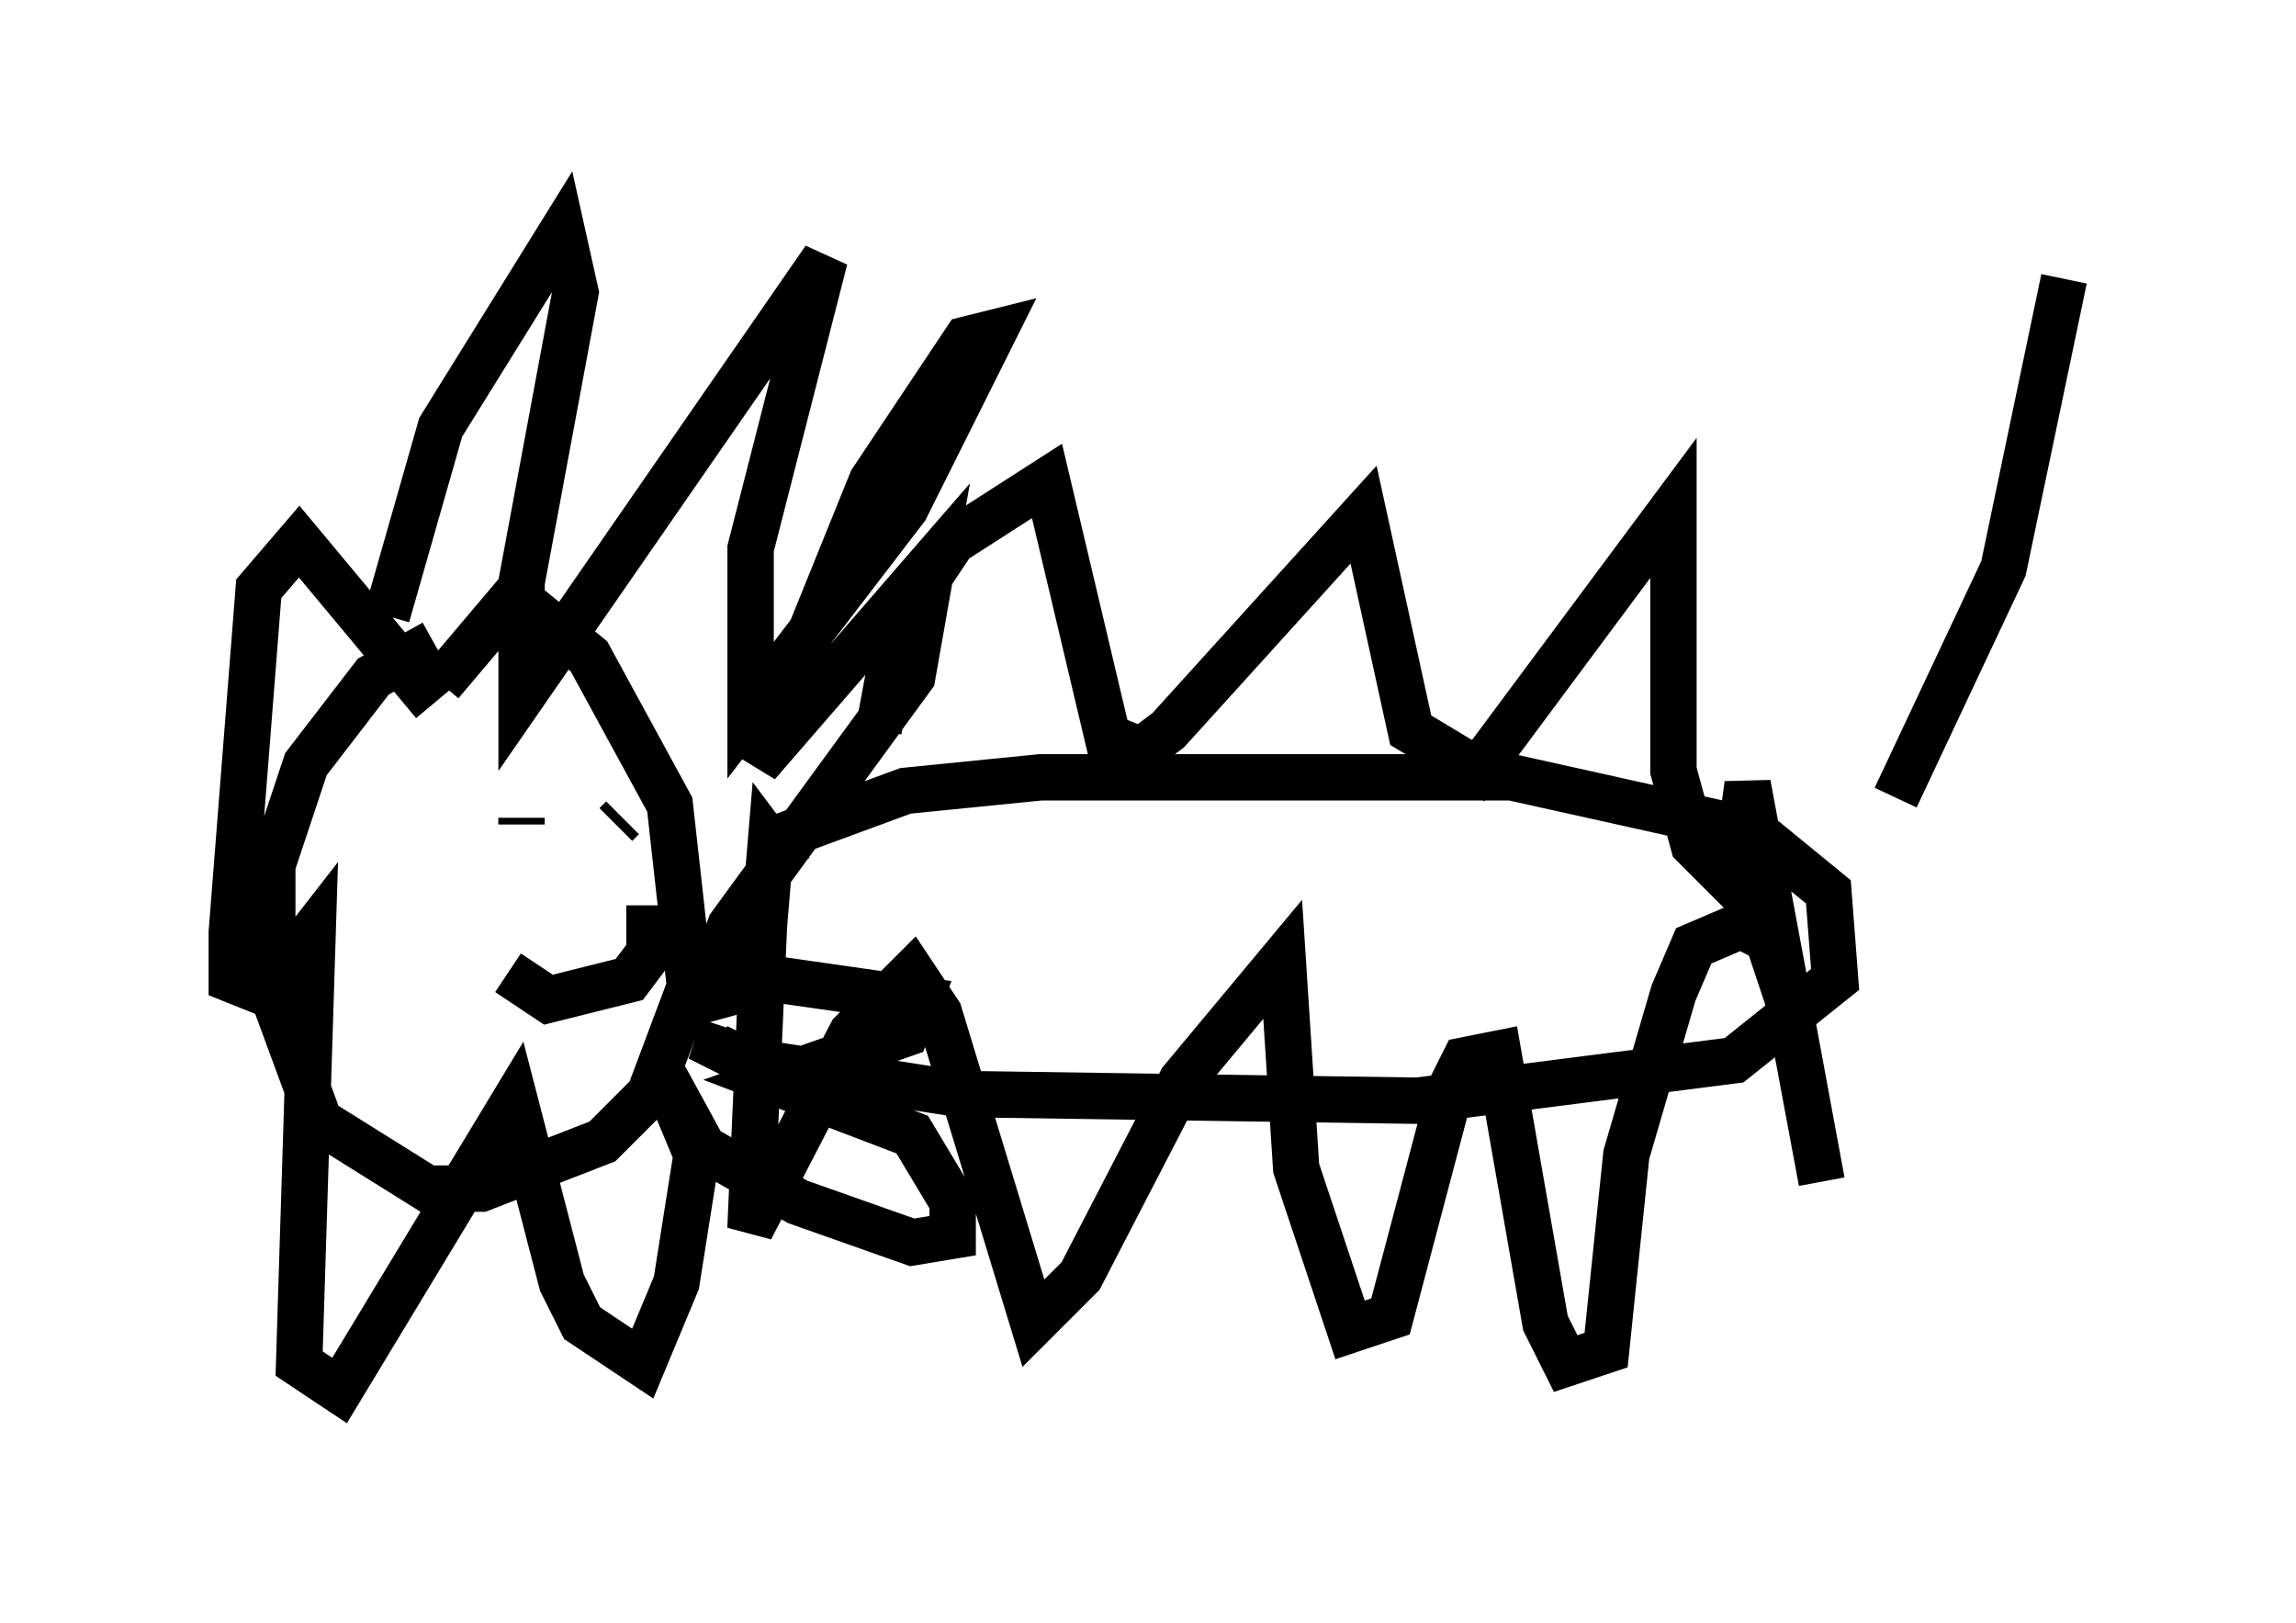 <?xml version="1.0" encoding="utf-8" ?>
<svg baseProfile="full" height="34.983" version="1.1" width="49.508" xmlns="http://www.w3.org/2000/svg" xmlns:ev="http://www.w3.org/2001/xml-events" xmlns:xlink="http://www.w3.org/1999/xlink"><defs /><rect fill="white" height="34.983" width="49.508" x="0" y="0" /><path d="M10.229, 14.006 m-0.872, -0.145 l-1.307, 0.726 -1.453, 1.888 l-0.726, 2.179 0.0, 2.76 l1.017, 2.76 2.324, 1.453 l1.162, 0.0 2.615, -1.017 l1.017, -1.017 0.872, -2.324 l-0.436, -3.922 -1.743, -3.196 l-1.598, -1.307 -1.598, 1.888 m-1.162, -1.453 l1.162, -4.067 2.615, -4.212 l0.291, 1.307 -1.162, 6.246 l0.0, 2.469 6.536, -9.441 l-1.598, 6.246 0.0, 3.486 l3.341, -4.358 1.888, -3.777 l-0.581, 0.145 -2.034, 3.05 l-2.469, 6.101 3.777, -4.358 l-0.436, 2.469 -3.922, 5.374 l-0.581, 1.598 1.598, -0.436 l3.05, 0.436 -0.291, 0.726 l-2.905, 1.017 3.05, 1.162 l0.872, 1.453 0.0, 0.726 l-0.872, 0.145 -2.469, -0.872 l-2.034, -1.162 -0.872, -1.598 l0.726, 1.743 -0.436, 2.76 l-0.726, 1.743 -1.307, -0.872 l-0.436, -0.872 -1.017, -3.922 l-3.777, 6.246 -0.872, -0.581 l0.291, -9.296 -1.017, 1.307 l-0.726, -0.291 0.0, -1.017 l0.581, -7.408 0.872, -1.017 l2.905, 3.486 m1.598, 5.81 l0.872, 0.581 1.743, -0.436 l0.436, -0.581 0.0, -1.017 m-2.76, -1.743 l0.0, -0.145 m2.034, 0.145 l0.145, -0.145 m3.341, 0.436 l2.76, -1.017 2.905, -0.291 l10.168, 0.0 5.229, 1.162 l1.598, 1.307 0.145, 1.888 l-2.179, 1.743 -6.827, 0.872 l-9.877, -0.145 -4.648, -0.726 l-0.581, -0.291 0.145, -0.436 m3.341, -6.391 l0.436, -2.324 1.162, -1.743 l2.034, -1.307 1.307, 5.52 l0.726, 0.291 0.581, -0.436 l4.212, -4.648 1.017, 4.648 l1.453, 0.872 4.212, -5.665 l0.0, 5.665 0.436, 1.598 l0.872, 0.872 0.291, -2.179 l1.598, 8.57 -0.726, -3.922 l-0.436, -1.307 -0.581, -0.291 l-1.017, 0.436 -0.436, 1.017 l-1.017, 3.486 -0.436, 4.212 l-0.872, 0.291 -0.436, -0.872 l-1.017, -5.81 -0.726, 0.145 l-0.291, 0.581 -1.307, 4.939 l-0.872, 0.291 -1.162, -3.486 l-0.291, -4.503 -2.179, 2.615 l-2.179, 4.212 -1.017, 1.017 l-2.034, -6.682 -0.581, -0.872 l-1.307, 1.307 -2.179, 4.212 l0.291, -6.536 0.145, -1.743 l0.436, 0.581 m23.821, -1.598 l2.324, -4.939 1.307, -6.246 " fill="none" stroke="black" stroke-width="1" /></svg>
